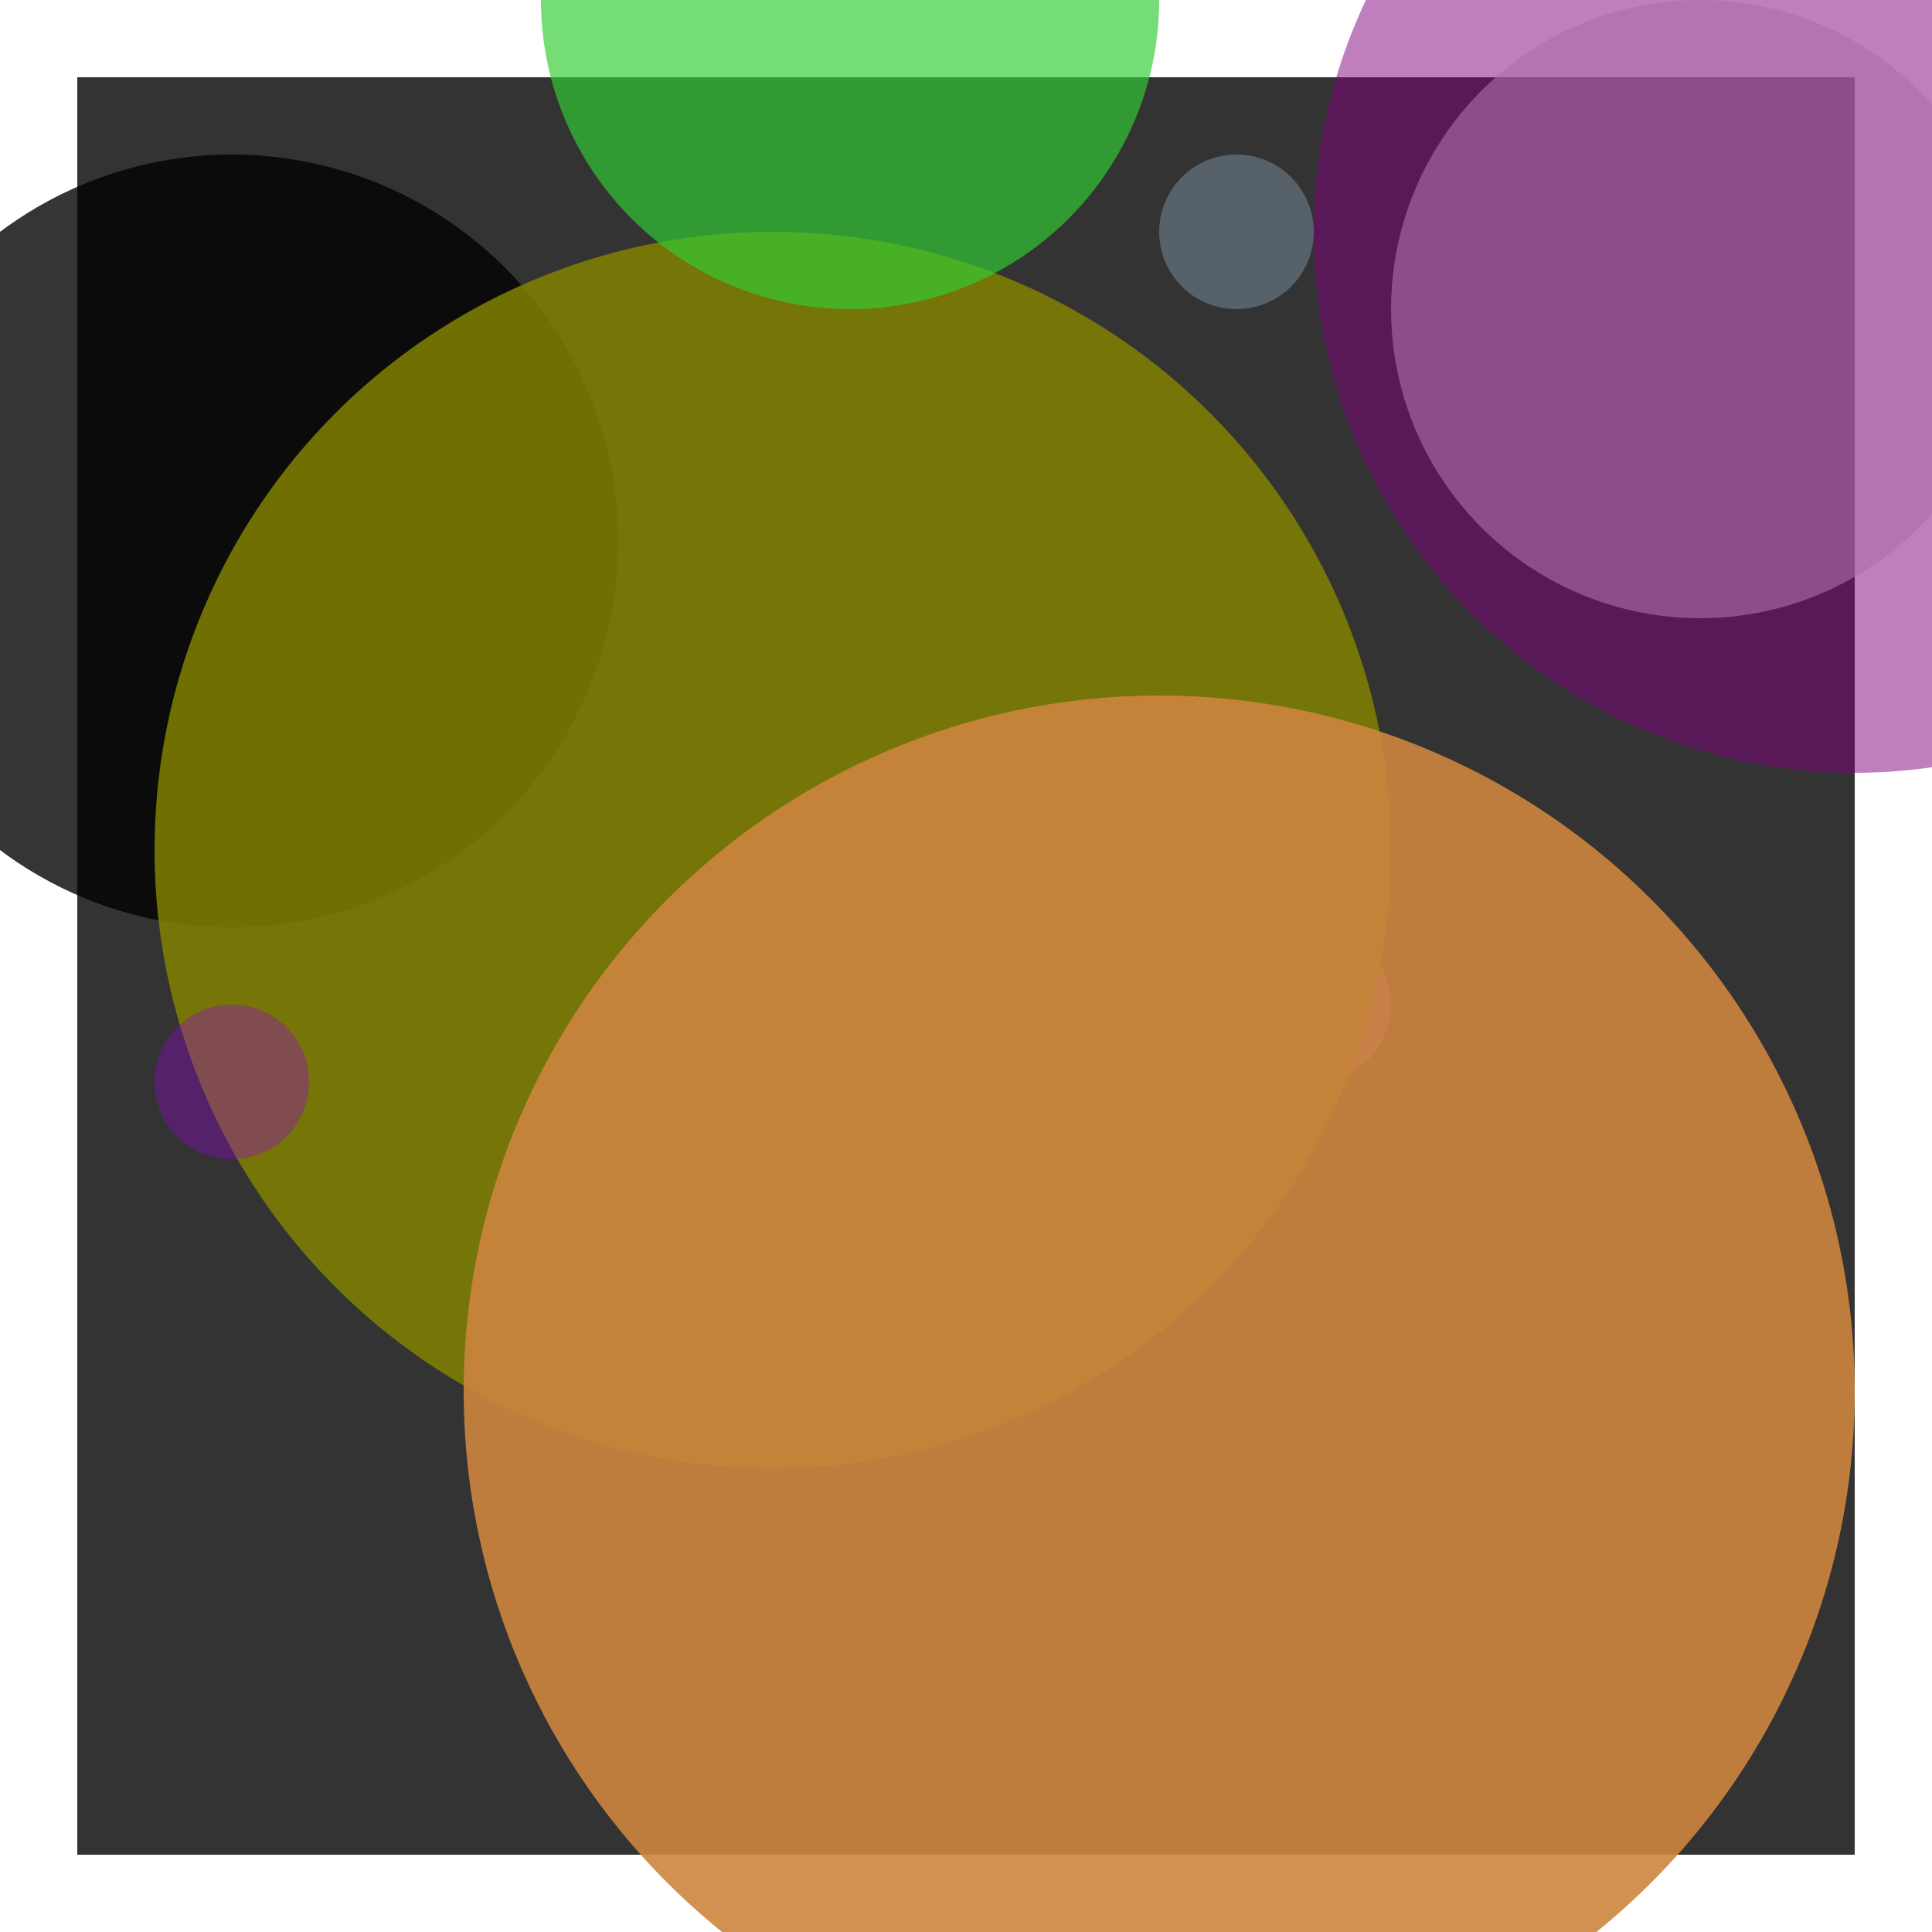 <svg viewBox="0 0 25 25" width="25" height="25" xmlns="http://www.w3.org/2000/svg"><rect x="0" y="0" width="25" height="25" fill="#333333" stroke="none"/><rect width="25" height="25" fill="none" stroke="white" stroke-width="2"/>
<circle cx="22" cy="4" r="4" fill="gainsboro" fill-opacity="0.61"/>
<circle cx="3" cy="7" r="5" fill="black" fill-opacity="0.79"/>
<circle cx="17" cy="13" r="1" fill="mediumorchid" fill-opacity="0.79"/>
<circle cx="24" cy="3" r="7" fill="purple" fill-opacity="0.50"/>
<circle cx="10" cy="11" r="8" fill="olive" fill-opacity="0.85"/>
<circle cx="11" cy="0" r="4" fill="limegreen" fill-opacity="0.67"/>
<circle cx="15" cy="18" r="9" fill="peru" fill-opacity="0.90"/>
<circle cx="16" cy="3" r="1" fill="slategrey" fill-opacity="0.60"/>
<circle cx="3" cy="14" r="1" fill="darkviolet" fill-opacity="0.35"/></svg>